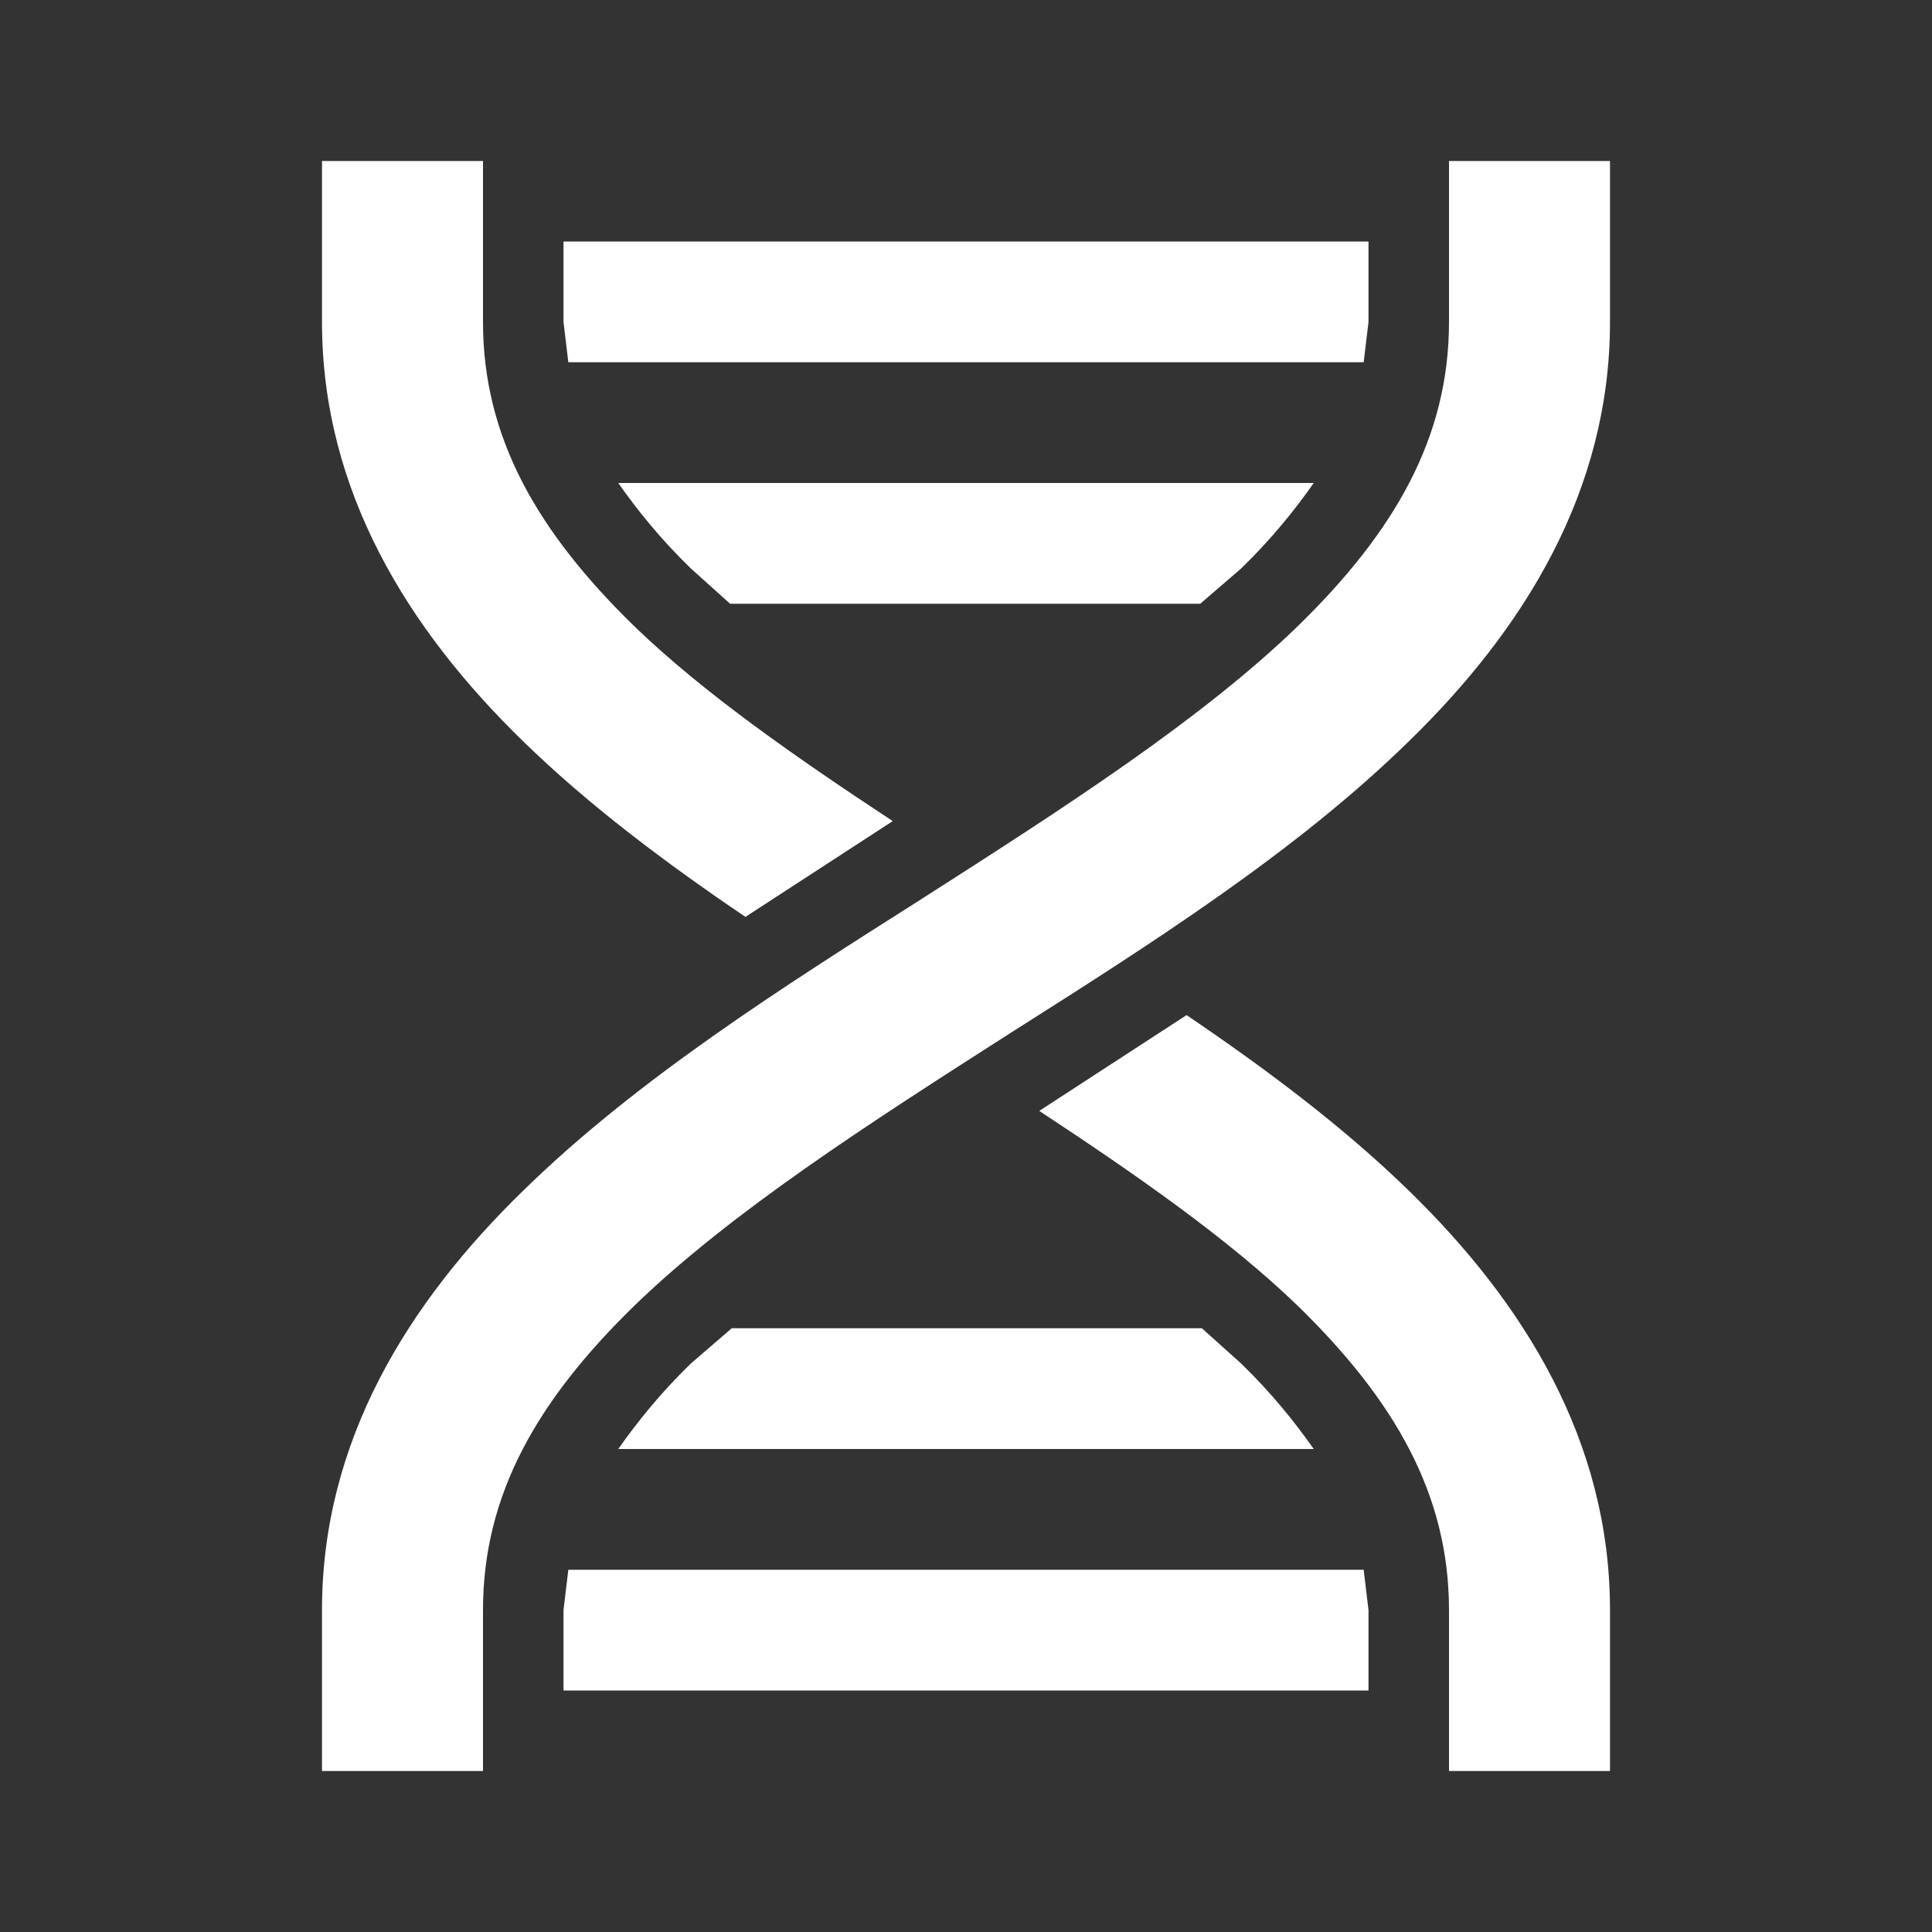 <svg width="24" height="24" viewBox="0 0 24 24" fill="none" xmlns="http://www.w3.org/2000/svg">
<rect x="0" y="0" width="24" height="24" fill="#333333" stroke="none"/>
<g id="mdi:dna">
<path id="Vector" d="M4 2H6V4C6 5.44 6.68 6.61 7.88 7.78C8.74 8.61 9.89 9.41 11.09 10.2L9.26 11.39C8.27 10.72 7.31 10 6.5 9.21C5.07 7.82 4 6.1 4 4V2ZM18 2H20V4C20 6.1 18.93 7.82 17.5 9.21C16.09 10.59 14.29 11.73 12.54 12.84C10.79 13.96 9.09 15.05 7.88 16.22C6.68 17.39 6 18.56 6 20V22H4V20C4 17.9 5.07 16.18 6.5 14.79C7.91 13.41 9.71 12.27 11.46 11.16C13.21 10.04 14.91 8.95 16.12 7.78C17.32 6.61 18 5.44 18 4V2ZM14.74 12.61C15.73 13.28 16.69 14 17.5 14.79C18.93 16.18 20 17.9 20 20V22H18V20C18 18.56 17.32 17.39 16.12 16.22C15.26 15.39 14.11 14.59 12.91 13.8L14.74 12.61ZM7 3H17V4L16.94 4.5H7.06L7 4V3ZM7.68 6H16.32C16.08 6.34 15.8 6.69 15.42 7.06L14.91 7.5H9.07L8.58 7.06C8.2 6.69 7.92 6.34 7.68 6ZM9.09 16.5H14.93L15.42 16.94C15.8 17.31 16.08 17.66 16.32 18H7.68C7.92 17.66 8.2 17.31 8.58 16.94L9.09 16.5ZM7.06 19.5H16.94L17 20V21H7V20L7.06 19.5Z" fill="white"/>
</g>
</svg>
